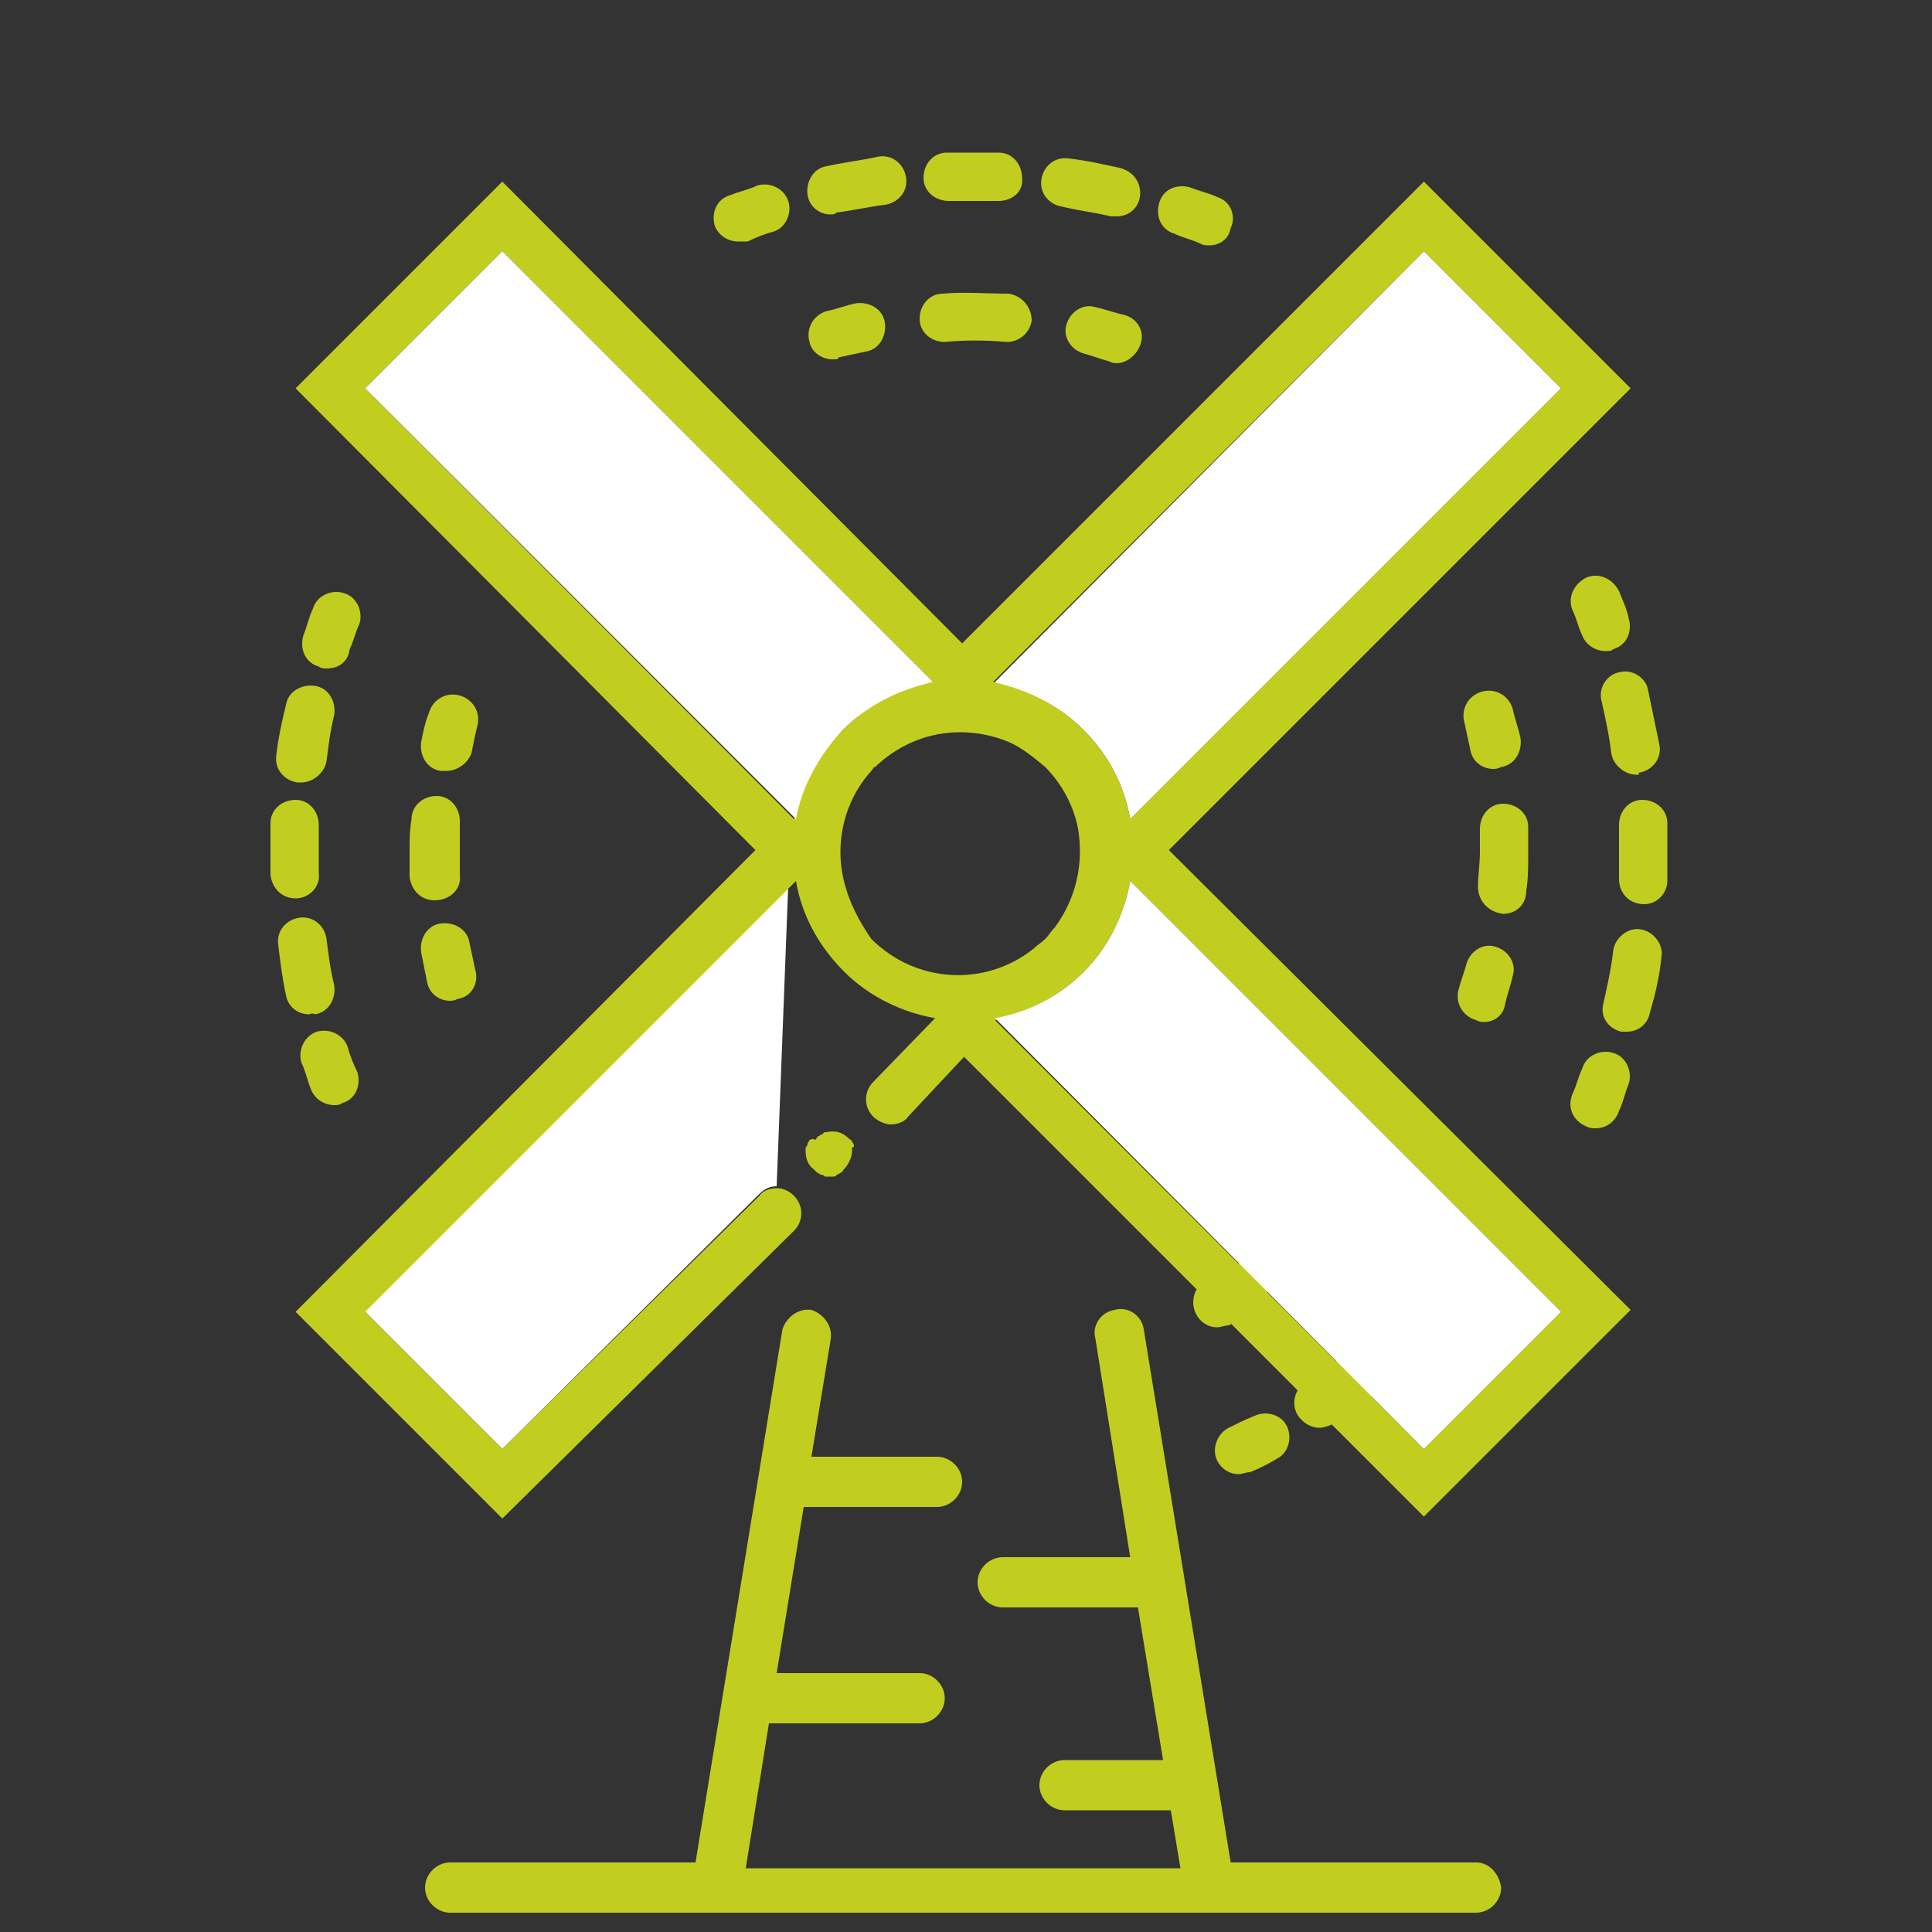 <svg id="windmill" xmlns="http://www.w3.org/2000/svg" viewBox="0 0 100 100"><rect x="0" y="0" width="100" height="100" fill="#333333" stroke="none"/><g id="air" fill="#C1CE20"><path id="left-outer-five" d="M17.3 57.2c-.5 0-1-.3-1.2-.8-.2-.5-.3-1-.5-1.4-.2-.7.2-1.4.8-1.6.7-.2 1.4.2 1.6.8.1.4.3.9.5 1.3.2.7-.1 1.4-.8 1.6-.1.1-.3.1-.4.1z"/><path id="left-outer-three" d="M16 52.5c-.6 0-1.1-.4-1.2-1-.2-.9-.3-1.8-.4-2.6-.1-.7.4-1.3 1.1-1.4.7-.1 1.3.4 1.4 1.1.1.8.2 1.6.4 2.4.1.7-.3 1.4-1 1.5-.2-.1-.2 0-.3 0zm-.7-6c-.7 0-1.2-.5-1.3-1.2v-1.2-1.5c0-.7.6-1.2 1.3-1.2.7 0 1.2.6 1.2 1.3v2.5c.1.7-.5 1.3-1.2 1.3zm.3-6h-.2c-.7-.1-1.2-.7-1.1-1.4.1-.9.3-1.8.5-2.6.1-.7.8-1.1 1.5-1 .7.1 1.1.8 1 1.5-.2.8-.3 1.6-.4 2.4-.1.6-.7 1.1-1.3 1.1z"/><path id="left-outer-one" d="M16.9 34.6c-.1 0-.3 0-.4-.1-.7-.2-1-.9-.8-1.6.2-.5.3-1 .5-1.4.2-.7 1-1 1.6-.8.7.2 1 1 .8 1.6-.2.4-.3.9-.5 1.3-.1.7-.6 1-1.2 1z"/><path id="right-outer-five" d="M82.6 58.4c-.2 0-.3 0-.5-.1-.7-.3-1-1-.7-1.7.2-.4.3-.9.5-1.3.2-.7 1-1 1.6-.8.7.2 1 1 .8 1.6-.2.5-.3 1-.5 1.4-.2.6-.7.9-1.2.9z"/><path id="right-outer-three" d="M84.2 53.4h-.3c-.7-.2-1.1-.8-.9-1.5.2-.9.4-1.8.5-2.7.1-.7.8-1.2 1.4-1.1.7.1 1.2.8 1.1 1.4-.1 1-.3 1.9-.6 2.9-.1.6-.6 1-1.2 1zm.9-6.6c-.8 0-1.3-.6-1.3-1.3v-1.4-1.4c0-.7.5-1.3 1.2-1.3s1.3.5 1.3 1.2v3c0 .6-.5 1.2-1.2 1.2zm-.4-6.7c-.6 0-1.2-.5-1.3-1.1-.1-.9-.3-1.8-.5-2.7-.2-.7.3-1.4.9-1.5.7-.2 1.4.3 1.5.9.2 1 .4 1.9.6 2.9.1.7-.4 1.3-1.1 1.4.1.1 0 .1-.1.1z"/><path id="right-outer-one" d="M83.1 33.7c-.5 0-1-.3-1.2-.8-.2-.4-.3-.9-.5-1.3-.3-.7.1-1.4.7-1.7.7-.3 1.4.1 1.7.7.2.5.4.9.5 1.4.2.7-.1 1.4-.8 1.6-.1.1-.2.1-.4.1z"/><path id="top-left" d="M38.2 12.5c-.5 0-1-.3-1.2-.8-.2-.7.1-1.4.8-1.6.5-.2 1-.3 1.4-.5.7-.2 1.4.2 1.6.8.2.6-.1 1.4-.8 1.6-.4.1-.9.3-1.3.5h-.5z"/><path id="top-center-three" d="M57.8 11.2h-.3c-.8-.2-1.7-.3-2.5-.5-.7-.1-1.2-.7-1.1-1.4.1-.7.7-1.2 1.4-1.1.9.1 1.8.3 2.7.5.7.2 1.1.8 1 1.5-.1.6-.6 1-1.2 1zM43 11.1c-.6 0-1.1-.4-1.2-1-.1-.7.3-1.4 1-1.5.9-.2 1.8-.3 2.7-.5.7-.1 1.3.4 1.4 1.1.1.7-.4 1.3-1.1 1.4-.8.1-1.7.3-2.5.4-.1.1-.2.1-.3.1zm8.7-.7h-2.6c-.7 0-1.3-.5-1.3-1.2s.5-1.3 1.2-1.3h2.7c.7 0 1.2.6 1.2 1.3.1.7-.5 1.2-1.2 1.2z"/><path id="top-right" d="M62.6 12.7c-.2 0-.3 0-.5-.1-.4-.2-.9-.3-1.3-.5-.7-.2-1-.9-.8-1.6.2-.7.9-1 1.6-.8.5.2 1 .3 1.4.5.7.2 1 1 .7 1.6-.1.6-.6.9-1.1.9z"/><path id="left-inner-three" d="M23.3 51.8c-.6 0-1.1-.4-1.2-1l-.3-1.5c-.1-.7.3-1.4 1-1.5.7-.1 1.4.3 1.5 1 .1.5.2.9.3 1.4.2.7-.2 1.4-.9 1.5-.2.1-.3.1-.4.1z"/><path id="left-inner-two" d="M22.5 46.6c-.7 0-1.2-.5-1.3-1.2v-1.3c0-.6 0-1.1.1-1.7 0-.7.6-1.2 1.3-1.2.7 0 1.2.6 1.2 1.3v2.8c.1.7-.5 1.3-1.3 1.3.1 0 .1 0 0 0z"/><path id="left-inner-one" d="M23.1 39.9h-.3c-.7-.1-1.1-.8-1-1.5.1-.5.2-1 .4-1.5.2-.7.9-1.1 1.6-.9.7.2 1.1.9.9 1.6-.1.4-.2.9-.3 1.4-.2.5-.7.9-1.3.9z"/><path id="right-inner-three" d="M76.8 52.9c-.1 0-.2 0-.4-.1-.7-.2-1.1-.9-.9-1.6.1-.4.3-.9.4-1.3.2-.7.9-1.1 1.5-.9.7.2 1.1.9.9 1.5-.1.5-.3 1-.4 1.5-.1.6-.6.9-1.1.9z"/><path id="right-inner-two" d="M77.8 47.3s-.1 0 0 0c-.8-.1-1.3-.7-1.3-1.4 0-.6.1-1.2.1-1.8v-1.2c0-.7.5-1.3 1.2-1.3s1.3.5 1.3 1.2v1.3c0 .7 0 1.4-.1 2 0 .7-.5 1.2-1.2 1.2z"/><path id="right-inner-one" d="M77.3 39.8c-.6 0-1.1-.4-1.2-1-.1-.5-.2-.9-.3-1.4-.2-.7.2-1.4.9-1.6.7-.2 1.4.2 1.6.9.1.5.3 1 .4 1.5.1.7-.3 1.4-1 1.5-.2.1-.3.1-.4.1z"/><path id="top-three" d="M57.8 18.8c-.1 0-.2 0-.4-.1-.4-.1-.9-.3-1.3-.4-.7-.2-1.1-.9-.9-1.5.2-.7.9-1.1 1.5-.9.5.1 1 .3 1.5.4.7.2 1.1.9.8 1.6-.2.5-.7.9-1.2.9z"/><path id="top-two" d="M52.1 17.7s-.1 0 0 0c-1.1-.1-2.2-.1-3.2 0-.7 0-1.3-.5-1.3-1.2s.5-1.3 1.2-1.3c1.1-.1 2.3 0 3.4 0 .7.1 1.2.7 1.2 1.4-.1.6-.6 1.1-1.3 1.1z"/><path id="top-one" d="M43.1 18.6c-.6 0-1.1-.4-1.2-.9-.2-.7.2-1.4.9-1.6.5-.1 1-.3 1.5-.4.7-.1 1.4.3 1.5 1 .1.7-.3 1.4-1 1.5-.5.1-.9.2-1.4.3 0 .1-.1.1-.3.1z"/><path id="lowest-right-three" d="M73 70.4c-.4 0-.7-.2-1-.4-.5-.5-.4-1.3.1-1.8.4-.3.7-.6 1-.9.5-.5 1.3-.5 1.8.1.5.5.5 1.3-.1 1.8-.4.3-.7.7-1.1 1-.1.1-.4.2-.7.2z"/><path id="lowest-right-two" d="M68.3 73.9c-.4 0-.8-.2-1.1-.6-.4-.6-.2-1.4.4-1.8.7-.4 1.4-.9 2-1.4.6-.4 1.4-.3 1.8.3.4.6.3 1.4-.3 1.8L69 73.7c-.2.1-.5.2-.7.2z"/><path id="lowest-right-one" d="M64.1 76.3c-.5 0-.9-.3-1.1-.7-.3-.6 0-1.4.6-1.7.4-.2.8-.4 1.3-.6.6-.3 1.4-.1 1.7.5.3.6.1 1.4-.5 1.7-.5.3-.9.5-1.4.7-.2 0-.4.1-.6.1z"/><path id="lower-right-two" d="M67.2 65.9c-.4 0-.8-.2-1-.5-.4-.6-.3-1.4.3-1.8.4-.3.8-.6 1.1-.9.6-.4 1.4-.3 1.8.2.4.6.3 1.4-.2 1.8l-1.2.9c-.3.3-.5.3-.8.3z"/><path id="lower-right-one" d="M63 68.7c-.5 0-.9-.3-1.1-.7-.3-.6-.1-1.4.5-1.7.3-.2.7-.4 1.2-.7.6-.4 1.4-.2 1.8.4.4.6.2 1.4-.4 1.8-.5.3-1 .6-1.4.8-.2 0-.4.1-.6.1z"/></g><path id="base" fill="#C1CE20" d="M76.4 96.4H63.7l-4.5-27.6c-.1-.7-.8-1.2-1.5-1-.7.1-1.2.8-1 1.5l1.8 11.3h-6.6c-.7 0-1.3.6-1.3 1.3 0 .7.6 1.3 1.3 1.3h7l1.3 7.9h-5.1c-.7 0-1.3.6-1.3 1.3s.6 1.3 1.3 1.3h5.5l.5 3H38.6l1.2-7.5h7.8c.7 0 1.3-.6 1.3-1.3s-.6-1.3-1.3-1.3h-7.4l1.4-8.6h6.9c.7 0 1.3-.6 1.3-1.3s-.6-1.3-1.3-1.3H42l1-6.1c.1-.7-.4-1.3-1-1.5-.7-.1-1.3.4-1.5 1L36 96.4H23.3c-.7 0-1.3.6-1.3 1.3 0 .7.6 1.3 1.3 1.3H76.4c.7 0 1.3-.6 1.3-1.3-.1-.7-.6-1.3-1.3-1.3z"/><g id="body"><g id="wings"><path id="panel-four" fill="#FFF" d="M26 75l13.3-13.2c.3-.3.6-.4.9-.4l.6-15.6-22 22L26 75z"/><path id="mill-dot" fill="#C1CE20" d="M44.2 59.3c0-.1-.1-.2-.1-.2 0-.1-.1-.1-.2-.2-.3-.3-.7-.4-1.1-.3-.1 0-.2 0-.2.1-.1 0-.2.1-.2.1-.1 0-.1.1-.2.2-.2-.1-.2 0-.3 0 0 .1-.1.1-.1.2s-.1.2-.1.2v.2c0 .3.1.7.4.9l.2.2c.1 0 .1.1.2.1s.2.1.2.1h.4c.1 0 .2 0 .2-.1.1 0 .2-.1.2-.1.1 0 .1-.1.2-.2.2-.2.4-.6.4-.9v-.2c.1 0 .1-.1.1-.1z"/><path id="panel-two" fill="#FFF" d="M56.1 37.8c1.3 1.3 2.1 2.9 2.4 4.6l22.3-22.3-7.1-7.1-22.3 22.4c1.8.3 3.4 1.1 4.7 2.4z"/><path id="mill-wings" fill="#C1CE20" d="M84.4 20.1L73.7 9.4 49.8 33.3 26 9.4 15.3 20.1 39.1 44 15.3 67.9 26 78.6l15.1-14.9c.5-.5.5-1.3 0-1.8-.2-.2-.5-.4-.9-.4-.3 0-.7.1-.9.4L26 75l-7.1-7.1 22-22 .3-.3c.3 1.8 1.2 3.4 2.5 4.7 1.3 1.3 3 2.1 4.7 2.4L45.2 56c-.5.5-.5 1.3 0 1.8.2.2.6.4.9.4.3 0 .7-.1.9-.4l2.9-3.1 23.8 23.8 10.7-10.7L60.5 44l23.9-23.9zM56.1 50.3c1.3-1.3 2.1-3 2.4-4.7l22.3 22.3-7.1 7.1-22.2-22.2c1.7-.4 3.3-1.2 4.6-2.5zm-15-7.9L18.9 20.1 26 13l22.3 22.3c-1.8.3-3.4 1.2-4.7 2.5-1.3 1.3-2.1 2.9-2.5 4.6zM73.7 13l7.1 7.1-22.3 22.3c-.3-1.7-1.1-3.3-2.4-4.6-1.3-1.3-2.9-2.1-4.7-2.5L73.7 13zM43.5 44.1c0-1.6.6-3.1 1.6-4.2.1-.1.1-.2.2-.2l.1-.1c1.2-1.1 2.7-1.7 4.3-1.7.9 0 1.8.2 2.5.5s1.3.8 1.9 1.3c.9.9 1.5 2.1 1.7 3.2.3 1.8-.1 3.6-1.2 5.1-.2.2-.3.4-.5.6-.2.2-.4.3-.6.5-2.5 2-6.1 1.8-8.4-.5-.9-1.3-1.6-2.8-1.6-4.5z"/><path id="panel-three" fill="#FFF" d="M73.7 75l7.1-7.1-22.3-22.3c-.3 1.7-1.1 3.4-2.4 4.7-1.3 1.3-2.9 2.1-4.6 2.4L73.7 75z"/><path id="panel-one" fill="#FFF" d="M26 13l-7.1 7.1 22.3 22.3c.3-1.7 1.2-3.3 2.4-4.6 1.3-1.3 2.9-2.1 4.7-2.5L26 13z"/></g></g></svg>